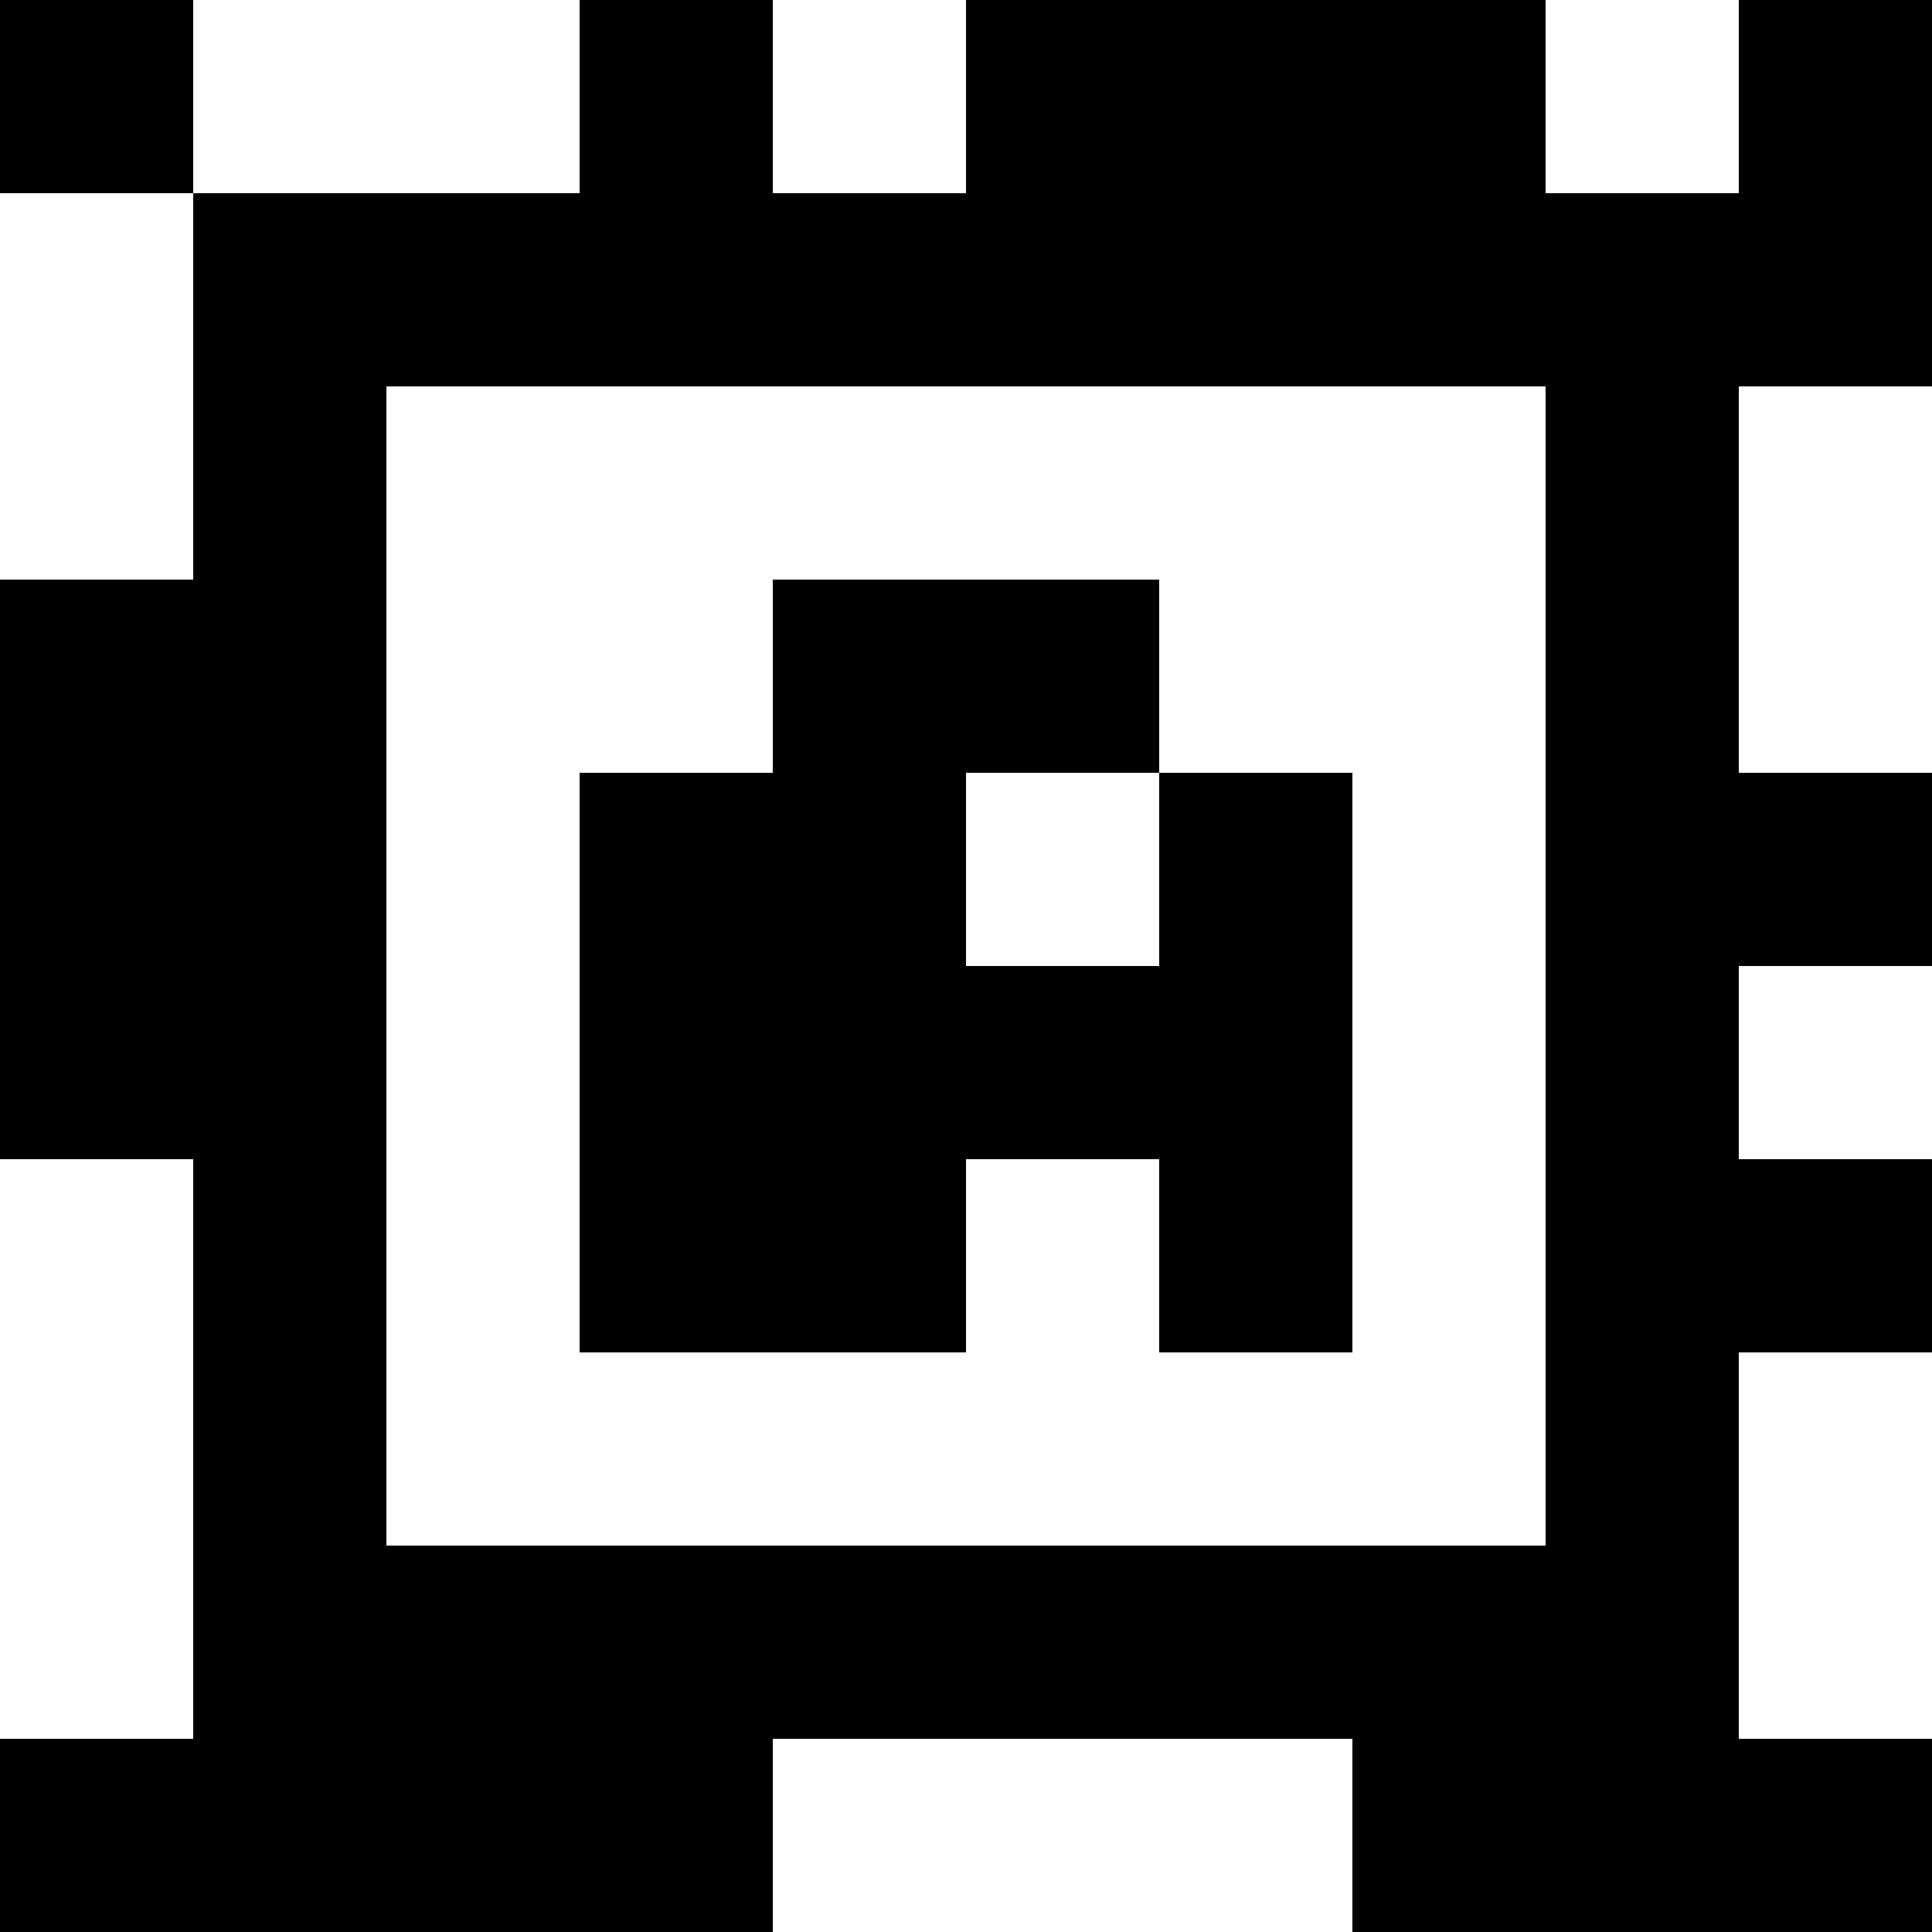 <?xml version="1.0" standalone="yes"?>
<svg xmlns="http://www.w3.org/2000/svg" width="100" height="100">
<rect width="100%" height="100%" fill="#808080" stroke="none"/>
<path style="fill:#000000; stroke:none;" d="M0 0L0 10L10 10L10 30L0 30L0 60L10 60L10 90L0 90L0 100L40 100L40 90L70 90L70 100L100 100L100 90L90 90L90 70L100 70L100 60L90 60L90 50L100 50L100 40L90 40L90 20L100 20L100 0L90 0L90 10L80 10L80 0L50 0L50 10L40 10L40 0L30 0L30 10L10 10L10 0L0 0z"/>
<path style="fill:#ffffff; stroke:none;" d="M10 0L10 10L30 10L30 0L10 0M40 0L40 10L50 10L50 0L40 0M80 0L80 10L90 10L90 0L80 0M0 10L0 30L10 30L10 10L0 10M20 20L20 80L80 80L80 20L20 20M90 20L90 40L100 40L100 20L90 20z"/>
<path style="fill:#000000; stroke:none;" d="M40 30L40 40L30 40L30 70L50 70L50 60L60 60L60 70L70 70L70 40L60 40L60 30L40 30z"/>
<path style="fill:#ffffff; stroke:none;" d="M50 40L50 50L60 50L60 40L50 40M90 50L90 60L100 60L100 50L90 50M0 60L0 90L10 90L10 60L0 60M90 70L90 90L100 90L100 70L90 70M40 90L40 100L70 100L70 90L40 90z"/>
</svg>

